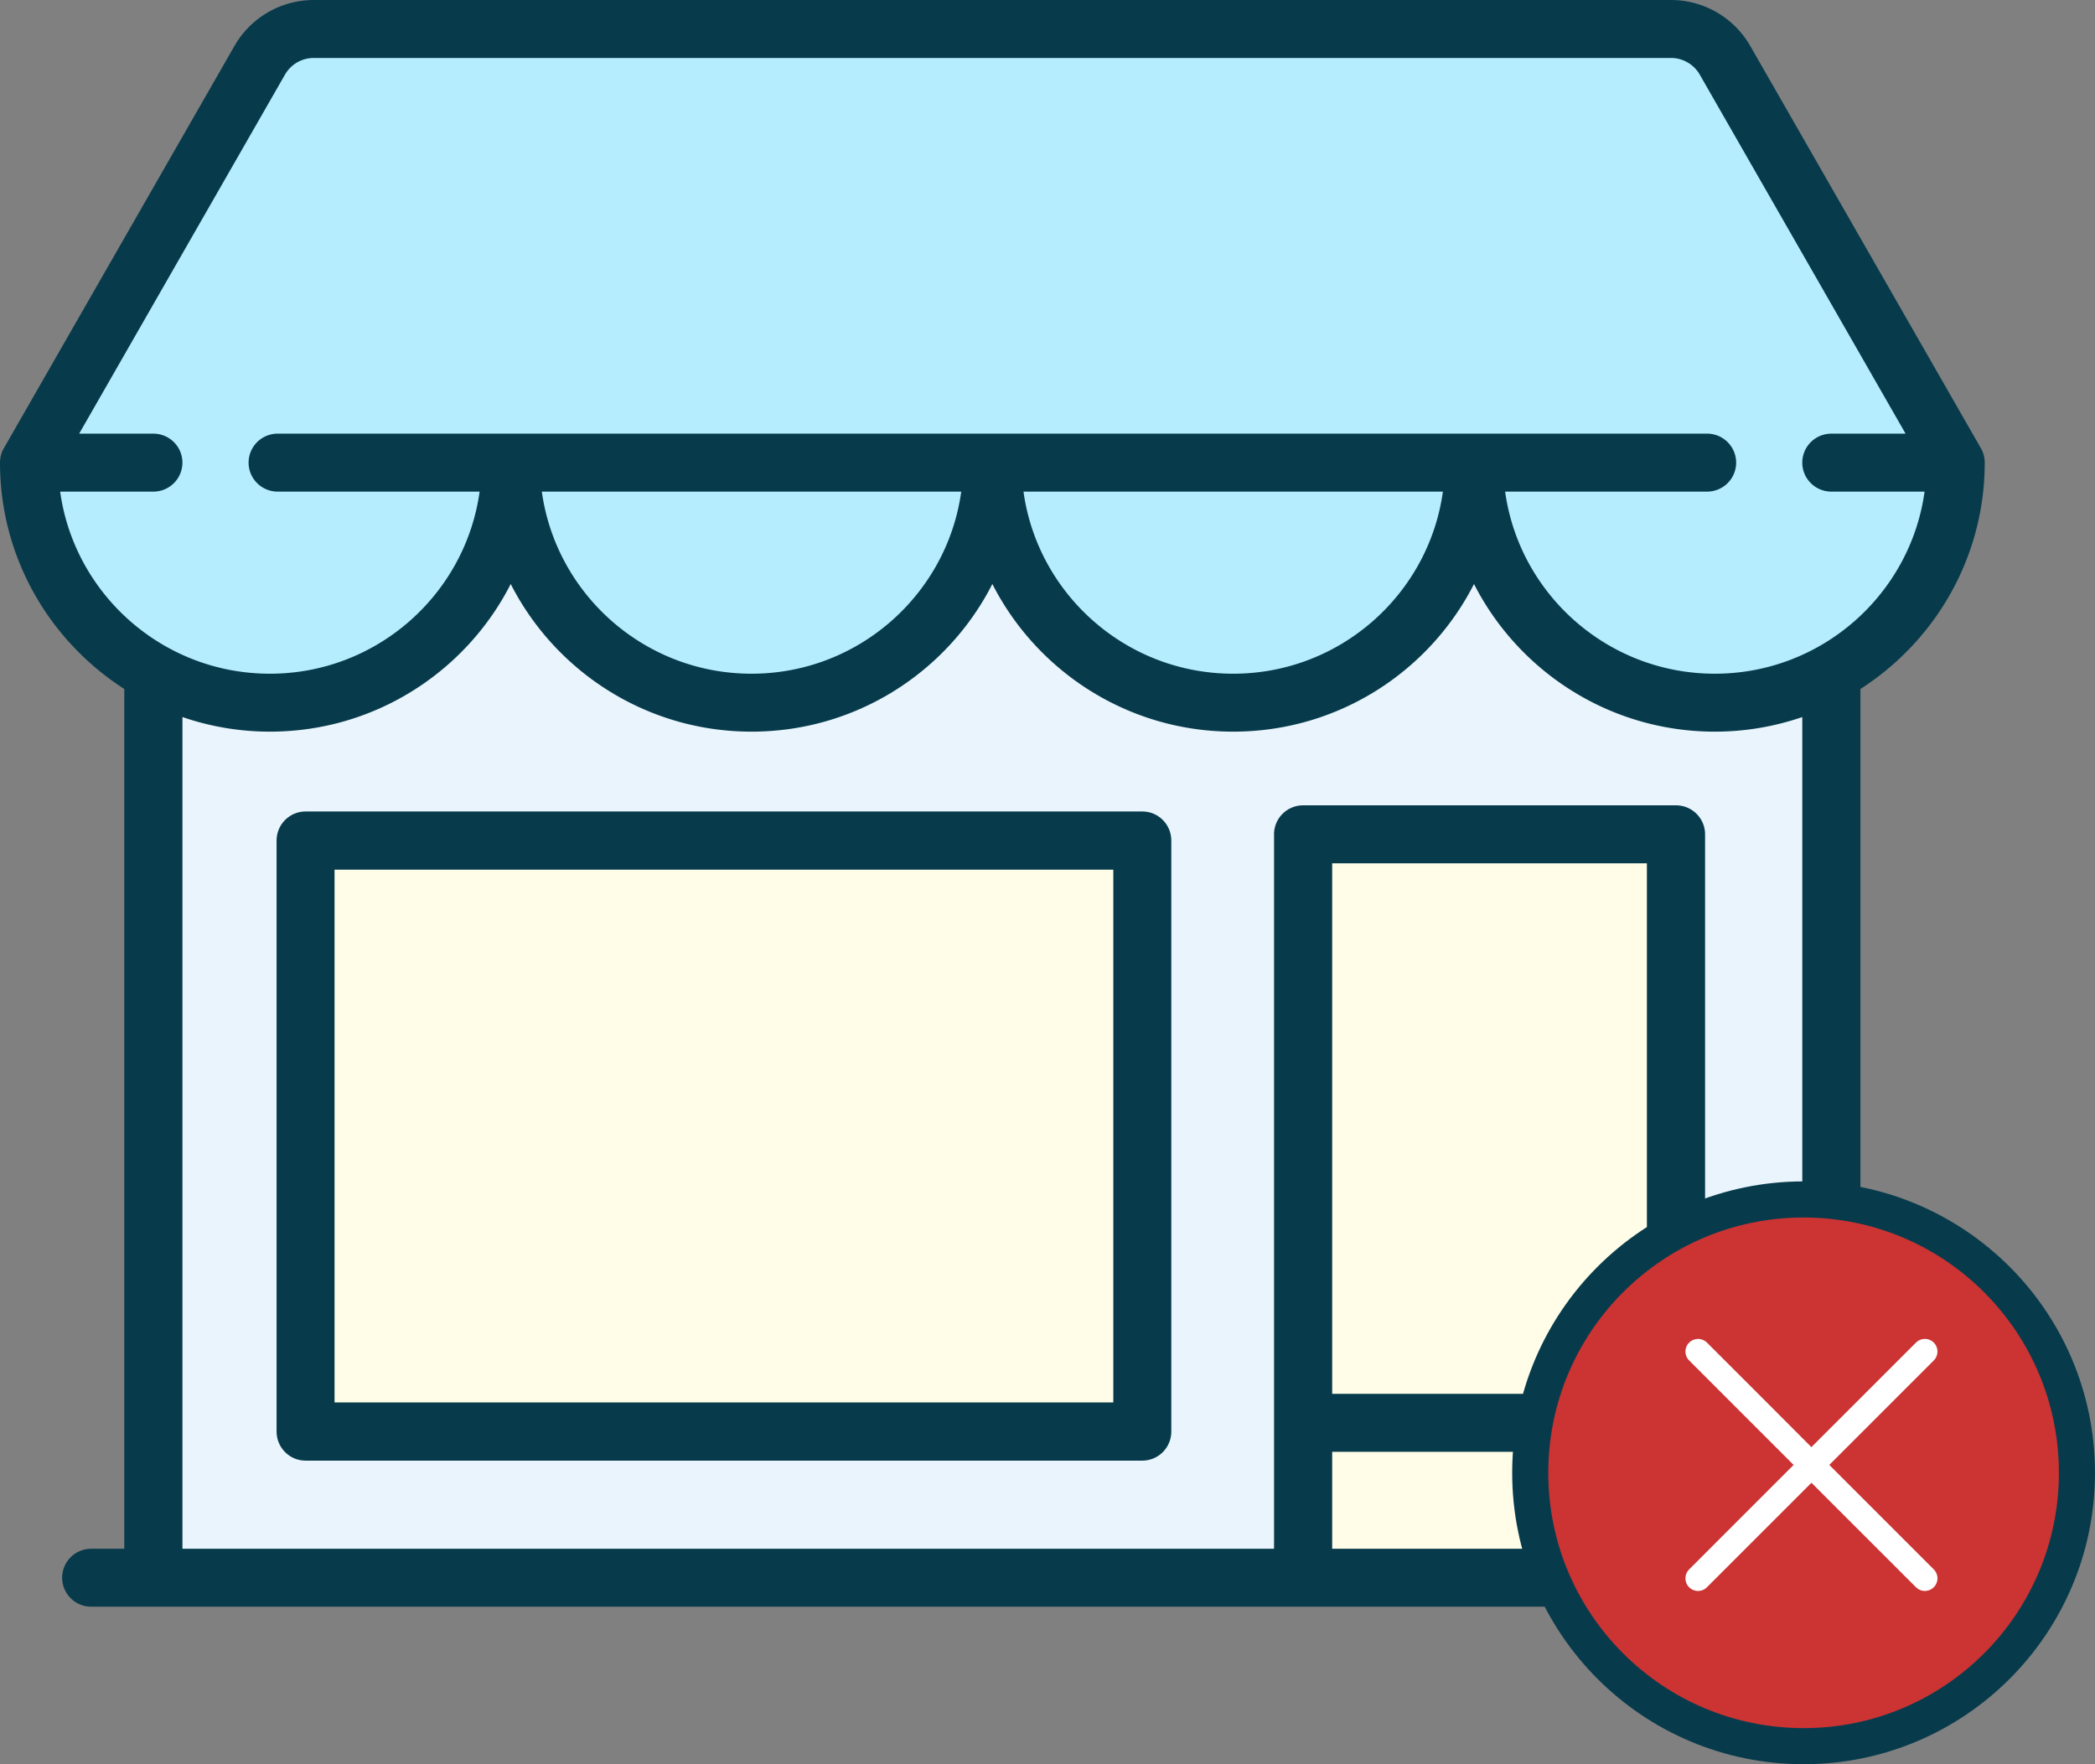 <svg width="133" height="112" viewBox="0 0 133 112" xmlns="http://www.w3.org/2000/svg">
    <rect x="0" y="0" width="133" height="112" fill="#808080" stroke="none"/>
    <g fill="none" fill-rule="evenodd">
        <g fill-rule="nonzero">
            <path fill="#E9F4FC" d="M9.295 32.97h106.377v66.97H9.295z"/>
            <path d="M124.967 29.251c0 8.313-6.878 15.052-15.363 15.052-6.142 0-11.442-3.532-13.9-8.636a1.611 1.611 0 0 0-2.924 0c-2.458 5.104-7.759 8.636-13.9 8.636-6.143 0-11.444-3.532-13.902-8.636a1.611 1.611 0 0 0-2.923 0c-2.459 5.104-7.76 8.636-13.901 8.636-6.142 0-11.443-3.532-13.901-8.636a1.611 1.611 0 0 0-2.924 0c-2.458 5.104-7.758 8.636-13.9 8.636-8.485 0-15.363-6.739-15.363-15.052L16.782 4.018a3.98 3.98 0 0 1 3.442-1.957h86.584a3.98 3.98 0 0 1 3.442 1.957l14.717 25.233z" fill="#B5EDFF"/>
            <path d="M106.808 2.06H20.225c-1.423 0-2.737.737-3.443 1.929L2.066 28.849h122.901L110.25 3.988c-.706-1.192-2.02-1.928-3.442-1.928z" fill="#B5EDFF"/>
            <g fill="#FFFDE7">
                <path d="M82.718 52.545h23.659V99.94H82.718zM19.623 52.545H72.86v37.521H19.623z"/>
            </g>
            <path d="M120.209 98.32h-2.1V43.74C122.85 40.697 126 35.394 126 29.37c0-.32-.084-.635-.243-.913L111.11 2.909A5.808 5.808 0 0 0 106.083 0H19.917c-2.073 0-4 1.114-5.028 2.909L.243 28.457c-.16.277-.243.592-.243.913 0 6.025 3.15 11.328 7.89 14.37v54.58H5.792c-1.02 0-1.846.824-1.846 1.84S4.772 102 5.791 102H120.21c1.02 0 1.846-.824 1.846-1.84s-.827-1.84-1.846-1.84zM3.819 31.21h5.917c1.019 0 1.845-.824 1.845-1.84 0-1.017-.826-1.84-1.845-1.84h-4.71L18.094 4.734a2.106 2.106 0 0 1 1.823-1.054h86.166c.751 0 1.45.404 1.823 1.054l13.068 22.796h-4.71c-1.02 0-1.847.823-1.847 1.84 0 1.016.826 1.84 1.846 1.84h5.918c-.902 6.52-6.53 11.56-13.316 11.56-6.786 0-12.41-5.04-13.312-11.56h12.82c1.02 0 1.846-.824 1.846-1.84 0-1.017-.826-1.84-1.846-1.84H17.628c-1.02 0-1.846.823-1.846 1.84 0 1.016.827 1.84 1.846 1.84h12.82c-.903 6.52-6.528 11.56-13.314 11.56-6.786 0-12.413-5.04-13.315-11.56zm87.783 0c-.903 6.52-6.528 11.56-13.313 11.56-6.786 0-12.41-5.04-13.313-11.56h26.626zm-30.578 0c-.902 6.52-6.527 11.56-13.313 11.56-6.785 0-12.41-5.04-13.313-11.56h26.626zM11.582 45.522c1.743.597 3.61.926 5.552.926 6.668 0 12.459-3.816 15.289-9.373 2.83 5.556 8.62 9.373 15.288 9.373 6.668 0 12.459-3.816 15.289-9.373 2.83 5.556 8.62 9.373 15.289 9.373 6.667 0 12.458-3.816 15.288-9.373 2.83 5.556 8.62 9.373 15.289 9.373 1.943 0 3.81-.329 5.552-.926V98.32h-6.172V52.966c0-1.016-.827-1.84-1.846-1.84H82.727c-1.02 0-1.845.824-1.845 1.84V98.32h-69.3V45.523zm92.972 42.965H84.573V54.806h19.98v33.682zm-19.981 3.68h19.98v6.152h-19.98v-6.152z" fill="#073B4C"/>
            <path d="M72.52 51.515H19.398c-1.016 0-1.84.827-1.84 1.848V90.88c0 1.02.824 1.847 1.84 1.847H72.52c1.017 0 1.84-.827 1.84-1.847V53.363c0-1.02-.823-1.848-1.84-1.848zm-1.84 37.517H21.238V55.21h49.44v33.822z" fill="#073B4C"/>
        </g>
        <g transform="translate(96 75)">
            <circle stroke="#073B4C" stroke-width="2.292" fill="#C33" cx="18.5" cy="18.5" r="17.354"/>
            <path d="M25.723 10.157a.8.8 0 0 1 1.042.078l.057.062a.808.808 0 0 1 .006.999l-.063.071-6.633 6.632 6.633 6.634a.8.8 0 0 1-1.053 1.2l-.078-.068-6.635-6.633-6.652 6.65-.08.067a.8.8 0 0 1-1.095-1.145l.062-.071 6.632-6.634-6.631-6.632a.8.8 0 0 1-.059-1.067l.059-.065a.806.806 0 0 1 1.06-.063l.072.063 4.17 4.17 2.459 2.465 6.654-6.651z" fill="#FFF"/>
        </g>
    </g>
</svg>
